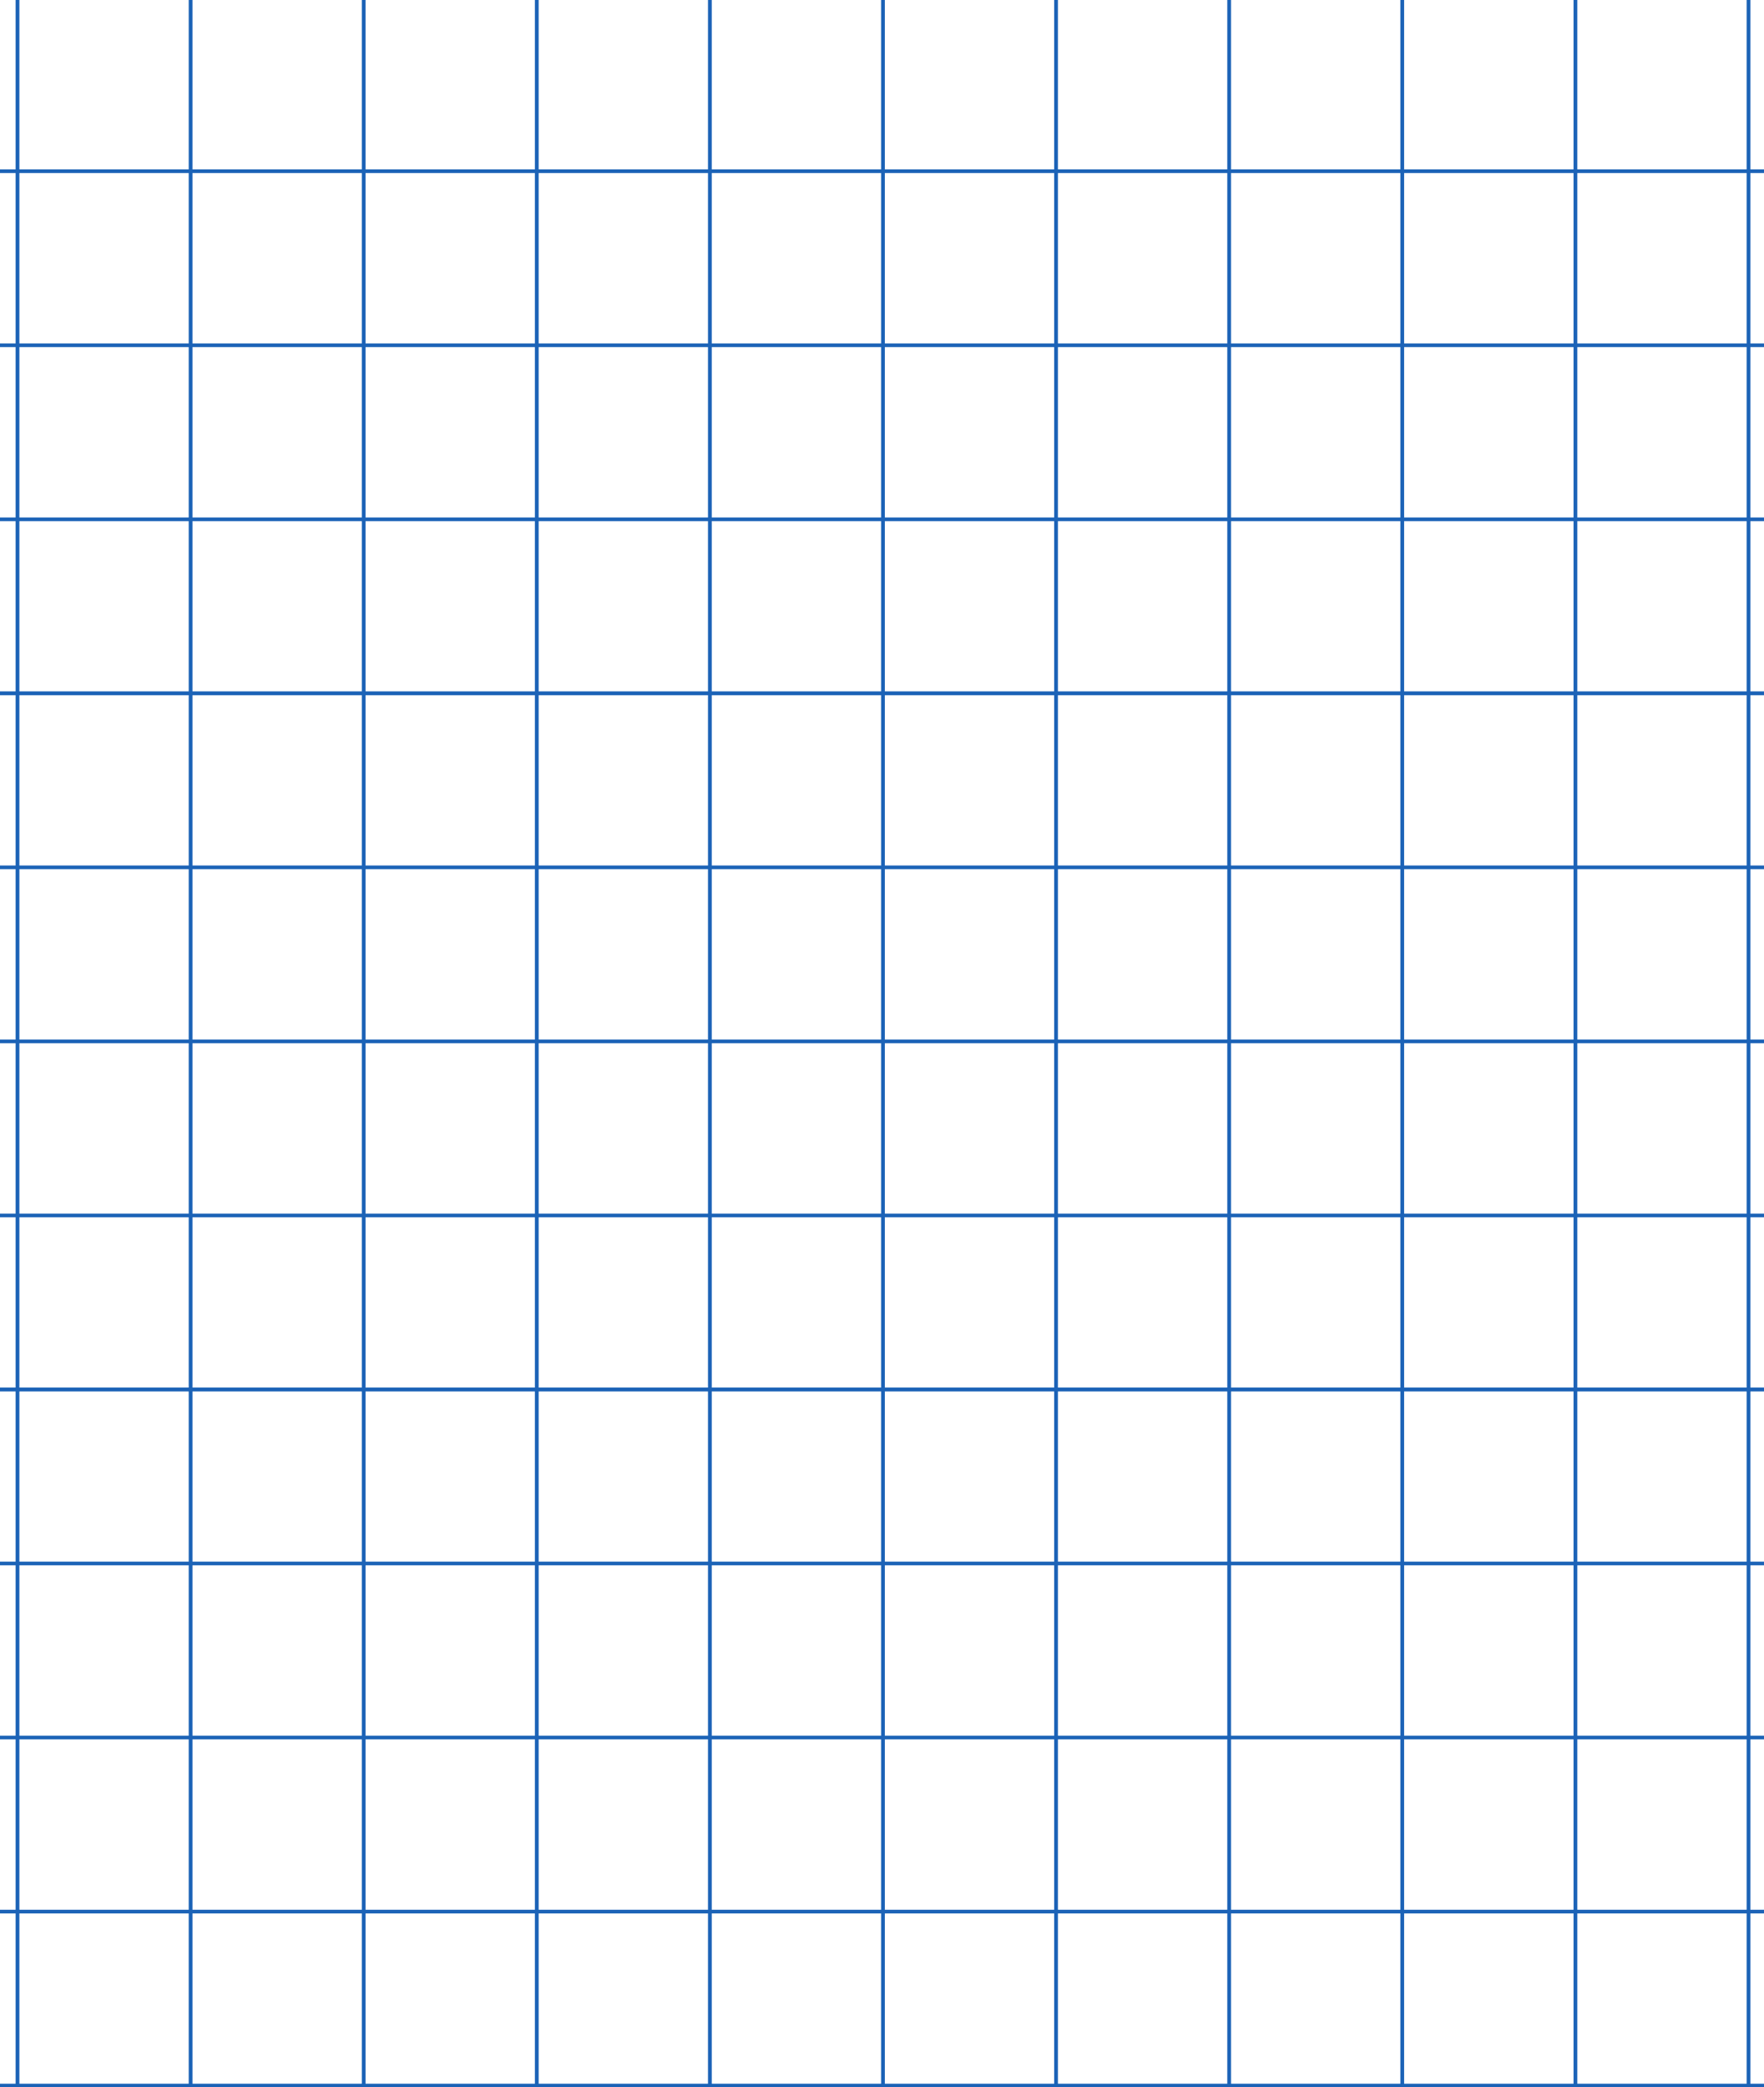 <svg width="1920" height="2271" viewBox="0 0 1920 2271" fill="none" xmlns="http://www.w3.org/2000/svg">
<g clip-path="url(#clip0_471_5)">
<g filter="url(#filter0_f_471_5)">
<path d="M19.6 754.9H18.5V-3H19.6V754.9Z" fill="#1C63B7"/>
<path d="M21.1 756.4H17V-4.5H21.1V756.4Z" fill="#1C63B7"/>
<path d="M208 754.9H206.9V-3H208V754.9Z" fill="#1C63B7"/>
<path d="M209.5 756.4H205.4V-4.5H209.5V756.4Z" fill="#1C63B7"/>
<path d="M396.4 754.9H395.3V-3H396.4V754.9Z" fill="#1C63B7"/>
<path d="M397.9 756.4H393.8V-4.5H397.9V756.4Z" fill="#1C63B7"/>
<path d="M584.8 754.9H583.7V-3H584.8V754.9Z" fill="#1C63B7"/>
<path d="M586.3 756.4H582.2V-4.5H586.3V756.4Z" fill="#1C63B7"/>
<path d="M773.2 754.9H772.1V-3H773.2V754.9Z" fill="#1C63B7"/>
<path d="M774.7 756.4H770.6V-4.5H774.7V756.4Z" fill="#1C63B7"/>
<path d="M961.6 754.9H960.5V-3H961.6V754.9Z" fill="#1C63B7"/>
<path d="M963.1 756.4H959V-4.5H963.1V756.4Z" fill="#1C63B7"/>
<path d="M1150 754.9H1148.9V-3H1150V754.9Z" fill="#1C63B7"/>
<path d="M1151.5 756.4H1147.4V-4.5H1151.5V756.4Z" fill="#1C63B7"/>
<path d="M1338.4 754.9H1337.3V-3H1338.4V754.9Z" fill="#1C63B7"/>
<path d="M1339.9 756.4H1335.8V-4.5H1339.9V756.4Z" fill="#1C63B7"/>
<path d="M1526.8 754.9H1525.7V-3H1526.8V754.9Z" fill="#1C63B7"/>
<path d="M1528.3 756.4H1524.2V-4.5H1528.3V756.4Z" fill="#1C63B7"/>
<path d="M1715.3 754.9H1714.2V-3H1715.3V754.9Z" fill="#1C63B7"/>
<path d="M1716.8 756.4H1712.7V-4.5H1716.8V756.4Z" fill="#1C63B7"/>
<path d="M1903.7 754.9H1902.6V-3H1903.7V754.9Z" fill="#1C63B7"/>
<path d="M1905.2 756.4H1901.1V-4.5H1905.2V756.4Z" fill="#1C63B7"/>
<path d="M3034.1 754.9H-1111.9V753.9H3034.1V754.9Z" fill="#1C63B7"/>
<path d="M3035.6 756.4H-1113.4V752.4H3035.6V756.4Z" fill="#1C63B7"/>
<path d="M3034.1 565.601H-1111.9V564.601H3034.1V565.601Z" fill="#1C63B7"/>
<path d="M3035.6 567.101H-1113.4V563.101H3035.6V567.101Z" fill="#1C63B7"/>
<path d="M3034.1 376.2H-1111.9V375.2H3034.1V376.2Z" fill="#1C63B7"/>
<path d="M3035.6 377.7H-1113.4V373.7H3035.6V377.7Z" fill="#1C63B7"/>
<path d="M3034.1 186.8H-1111.9V185.8H3034.1V186.8Z" fill="#1C63B7"/>
<path d="M3035.6 188.3H-1113.4V184.3H3035.6V188.3Z" fill="#1C63B7"/>
</g>
<g filter="url(#filter1_f_471_5)">
<path d="M19.6 1512.4H18.5V754.501H19.6V1512.4Z" fill="#1C63B7"/>
<path d="M21.1 1513.9H17V753.001H21.1V1513.9Z" fill="#1C63B7"/>
<path d="M208 1512.4H206.9V754.501H208V1512.4Z" fill="#1C63B7"/>
<path d="M209.5 1513.9H205.4V753.001H209.5V1513.9Z" fill="#1C63B7"/>
<path d="M396.4 1512.4H395.3V754.501H396.4V1512.4Z" fill="#1C63B7"/>
<path d="M397.9 1513.9H393.8V753.001H397.9V1513.9Z" fill="#1C63B7"/>
<path d="M584.8 1512.4H583.7V754.501H584.8V1512.4Z" fill="#1C63B7"/>
<path d="M586.3 1513.9H582.2V753.001H586.3V1513.9Z" fill="#1C63B7"/>
<path d="M773.2 1512.4H772.1V754.501H773.2V1512.4Z" fill="#1C63B7"/>
<path d="M774.7 1513.9H770.6V753.001H774.7V1513.9Z" fill="#1C63B7"/>
<path d="M961.6 1512.4H960.5V754.501H961.6V1512.4Z" fill="#1C63B7"/>
<path d="M963.1 1513.9H959V753.001H963.1V1513.9Z" fill="#1C63B7"/>
<path d="M1150 1512.4H1148.9V754.501H1150V1512.4Z" fill="#1C63B7"/>
<path d="M1151.5 1513.9H1147.4V753.001H1151.5V1513.9Z" fill="#1C63B7"/>
<path d="M1338.4 1512.4H1337.3V754.501H1338.4V1512.4Z" fill="#1C63B7"/>
<path d="M1339.9 1513.9H1335.8V753.001H1339.9V1513.9Z" fill="#1C63B7"/>
<path d="M1526.8 1512.4H1525.7V754.501H1526.8V1512.4Z" fill="#1C63B7"/>
<path d="M1528.3 1513.9H1524.2V753.001H1528.3V1513.9Z" fill="#1C63B7"/>
<path d="M1715.3 1512.4H1714.2V754.501H1715.3V1512.4Z" fill="#1C63B7"/>
<path d="M1716.8 1513.9H1712.7V753.001H1716.8V1513.9Z" fill="#1C63B7"/>
<path d="M1903.7 1512.4H1902.6V754.501H1903.7V1512.4Z" fill="#1C63B7"/>
<path d="M1905.2 1513.9H1901.1V753.001H1905.2V1513.9Z" fill="#1C63B7"/>
<path d="M3034.1 1512.4H-1111.9V1511.4H3034.1V1512.4Z" fill="#1C63B7"/>
<path d="M3035.6 1513.9H-1113.4V1509.9H3035.6V1513.9Z" fill="#1C63B7"/>
<path d="M3034.1 1323.1H-1111.9V1322.1H3034.1V1323.1Z" fill="#1C63B7"/>
<path d="M3035.6 1324.6H-1113.4V1320.6H3035.6V1324.6Z" fill="#1C63B7"/>
<path d="M3034.1 1133.7H-1111.9V1132.7H3034.1V1133.7Z" fill="#1C63B7"/>
<path d="M3035.6 1135.2H-1113.4V1131.2H3035.6V1135.2Z" fill="#1C63B7"/>
<path d="M3034.1 944.301H-1111.9V943.301H3034.1V944.301Z" fill="#1C63B7"/>
<path d="M3035.6 945.801H-1113.4V941.801H3035.6V945.801Z" fill="#1C63B7"/>
<path d="M3034.1 755.001H-1111.9V754.001H3034.1V755.001Z" fill="#1C63B7"/>
<path d="M3035.6 756.501H-1113.4V752.501H3035.6V756.501Z" fill="#1C63B7"/>
</g>
<g filter="url(#filter2_f_471_5)">
<path d="M19.6 2269.9H18.5V1512H19.6V2269.9Z" fill="#1C63B7"/>
<path d="M21.1 2271.4H17V1510.5H21.1V2271.4Z" fill="#1C63B7"/>
<path d="M208 2269.9H206.9V1512H208V2269.9Z" fill="#1C63B7"/>
<path d="M209.5 2271.4H205.4V1510.5H209.5V2271.4Z" fill="#1C63B7"/>
<path d="M396.4 2269.9H395.3V1512H396.4V2269.9Z" fill="#1C63B7"/>
<path d="M397.9 2271.4H393.8V1510.5H397.9V2271.4Z" fill="#1C63B7"/>
<path d="M584.8 2269.9H583.7V1512H584.8V2269.9Z" fill="#1C63B7"/>
<path d="M586.3 2271.4H582.2V1510.5H586.3V2271.4Z" fill="#1C63B7"/>
<path d="M773.2 2269.9H772.1V1512H773.2V2269.9Z" fill="#1C63B7"/>
<path d="M774.7 2271.4H770.6V1510.5H774.7V2271.4Z" fill="#1C63B7"/>
<path d="M961.6 2269.9H960.5V1512H961.6V2269.9Z" fill="#1C63B7"/>
<path d="M963.1 2271.4H959V1510.5H963.1V2271.4Z" fill="#1C63B7"/>
<path d="M1150 2269.9H1148.9V1512H1150V2269.9Z" fill="#1C63B7"/>
<path d="M1151.5 2271.4H1147.4V1510.5H1151.5V2271.4Z" fill="#1C63B7"/>
<path d="M1338.4 2269.9H1337.3V1512H1338.4V2269.9Z" fill="#1C63B7"/>
<path d="M1339.9 2271.4H1335.8V1510.5H1339.9V2271.4Z" fill="#1C63B7"/>
<path d="M1526.8 2269.9H1525.7V1512H1526.8V2269.9Z" fill="#1C63B7"/>
<path d="M1528.3 2271.4H1524.2V1510.5H1528.3V2271.4Z" fill="#1C63B7"/>
<path d="M1715.3 2269.9H1714.2V1512H1715.3V2269.9Z" fill="#1C63B7"/>
<path d="M1716.8 2271.4H1712.7V1510.5H1716.8V2271.4Z" fill="#1C63B7"/>
<path d="M1903.7 2269.9H1902.6V1512H1903.7V2269.9Z" fill="#1C63B7"/>
<path d="M1905.2 2271.4H1901.1V1510.5H1905.2V2271.4Z" fill="#1C63B7"/>
<path d="M3034.1 2269.9H-1111.9V2268.9H3034.1V2269.9Z" fill="#1C63B7"/>
<path d="M3035.6 2271.4H-1113.4V2267.4H3035.6V2271.4Z" fill="#1C63B7"/>
<path d="M3034.1 2080.6H-1111.9V2079.6H3034.1V2080.6Z" fill="#1C63B7"/>
<path d="M3035.6 2082.1H-1113.4V2078.1H3035.6V2082.1Z" fill="#1C63B7"/>
<path d="M3034.1 1891.2H-1111.9V1890.2H3034.1V1891.2Z" fill="#1C63B7"/>
<path d="M3035.6 1892.7H-1113.4V1888.7H3035.6V1892.7Z" fill="#1C63B7"/>
<path d="M3034.1 1701.8H-1111.9V1700.8H3034.1V1701.8Z" fill="#1C63B7"/>
<path d="M3035.6 1703.3H-1113.4V1699.3H3035.6V1703.3Z" fill="#1C63B7"/>
<path d="M3034.1 1512.5H-1111.9V1511.5H3034.1V1512.5Z" fill="#1C63B7"/>
<path d="M3035.6 1514H-1113.4V1510H3035.6V1514Z" fill="#1C63B7"/>
</g>
</g>
<defs>
<filter id="filter0_f_471_5" x="-1115.4" y="-7" width="4153" height="765.399" filterUnits="userSpaceOnUse" color-interpolation-filters="sRGB">
<feFlood flood-opacity="0" result="BackgroundImageFix"/>
<feBlend mode="normal" in="SourceGraphic" in2="BackgroundImageFix" result="shape"/>
<feGaussianBlur stdDeviation="1" result="effect1_foregroundBlur_471_5"/>
</filter>
<filter id="filter1_f_471_5" x="-1115.4" y="750.501" width="4153" height="765.399" filterUnits="userSpaceOnUse" color-interpolation-filters="sRGB">
<feFlood flood-opacity="0" result="BackgroundImageFix"/>
<feBlend mode="normal" in="SourceGraphic" in2="BackgroundImageFix" result="shape"/>
<feGaussianBlur stdDeviation="1" result="effect1_foregroundBlur_471_5"/>
</filter>
<filter id="filter2_f_471_5" x="-1115.4" y="1508" width="4153" height="765.4" filterUnits="userSpaceOnUse" color-interpolation-filters="sRGB">
<feFlood flood-opacity="0" result="BackgroundImageFix"/>
<feBlend mode="normal" in="SourceGraphic" in2="BackgroundImageFix" result="shape"/>
<feGaussianBlur stdDeviation="1" result="effect1_foregroundBlur_471_5"/>
</filter>
<clipPath id="clip0_471_5">
<rect width="1920" height="2271" fill="white"/>
</clipPath>
</defs>
</svg>
